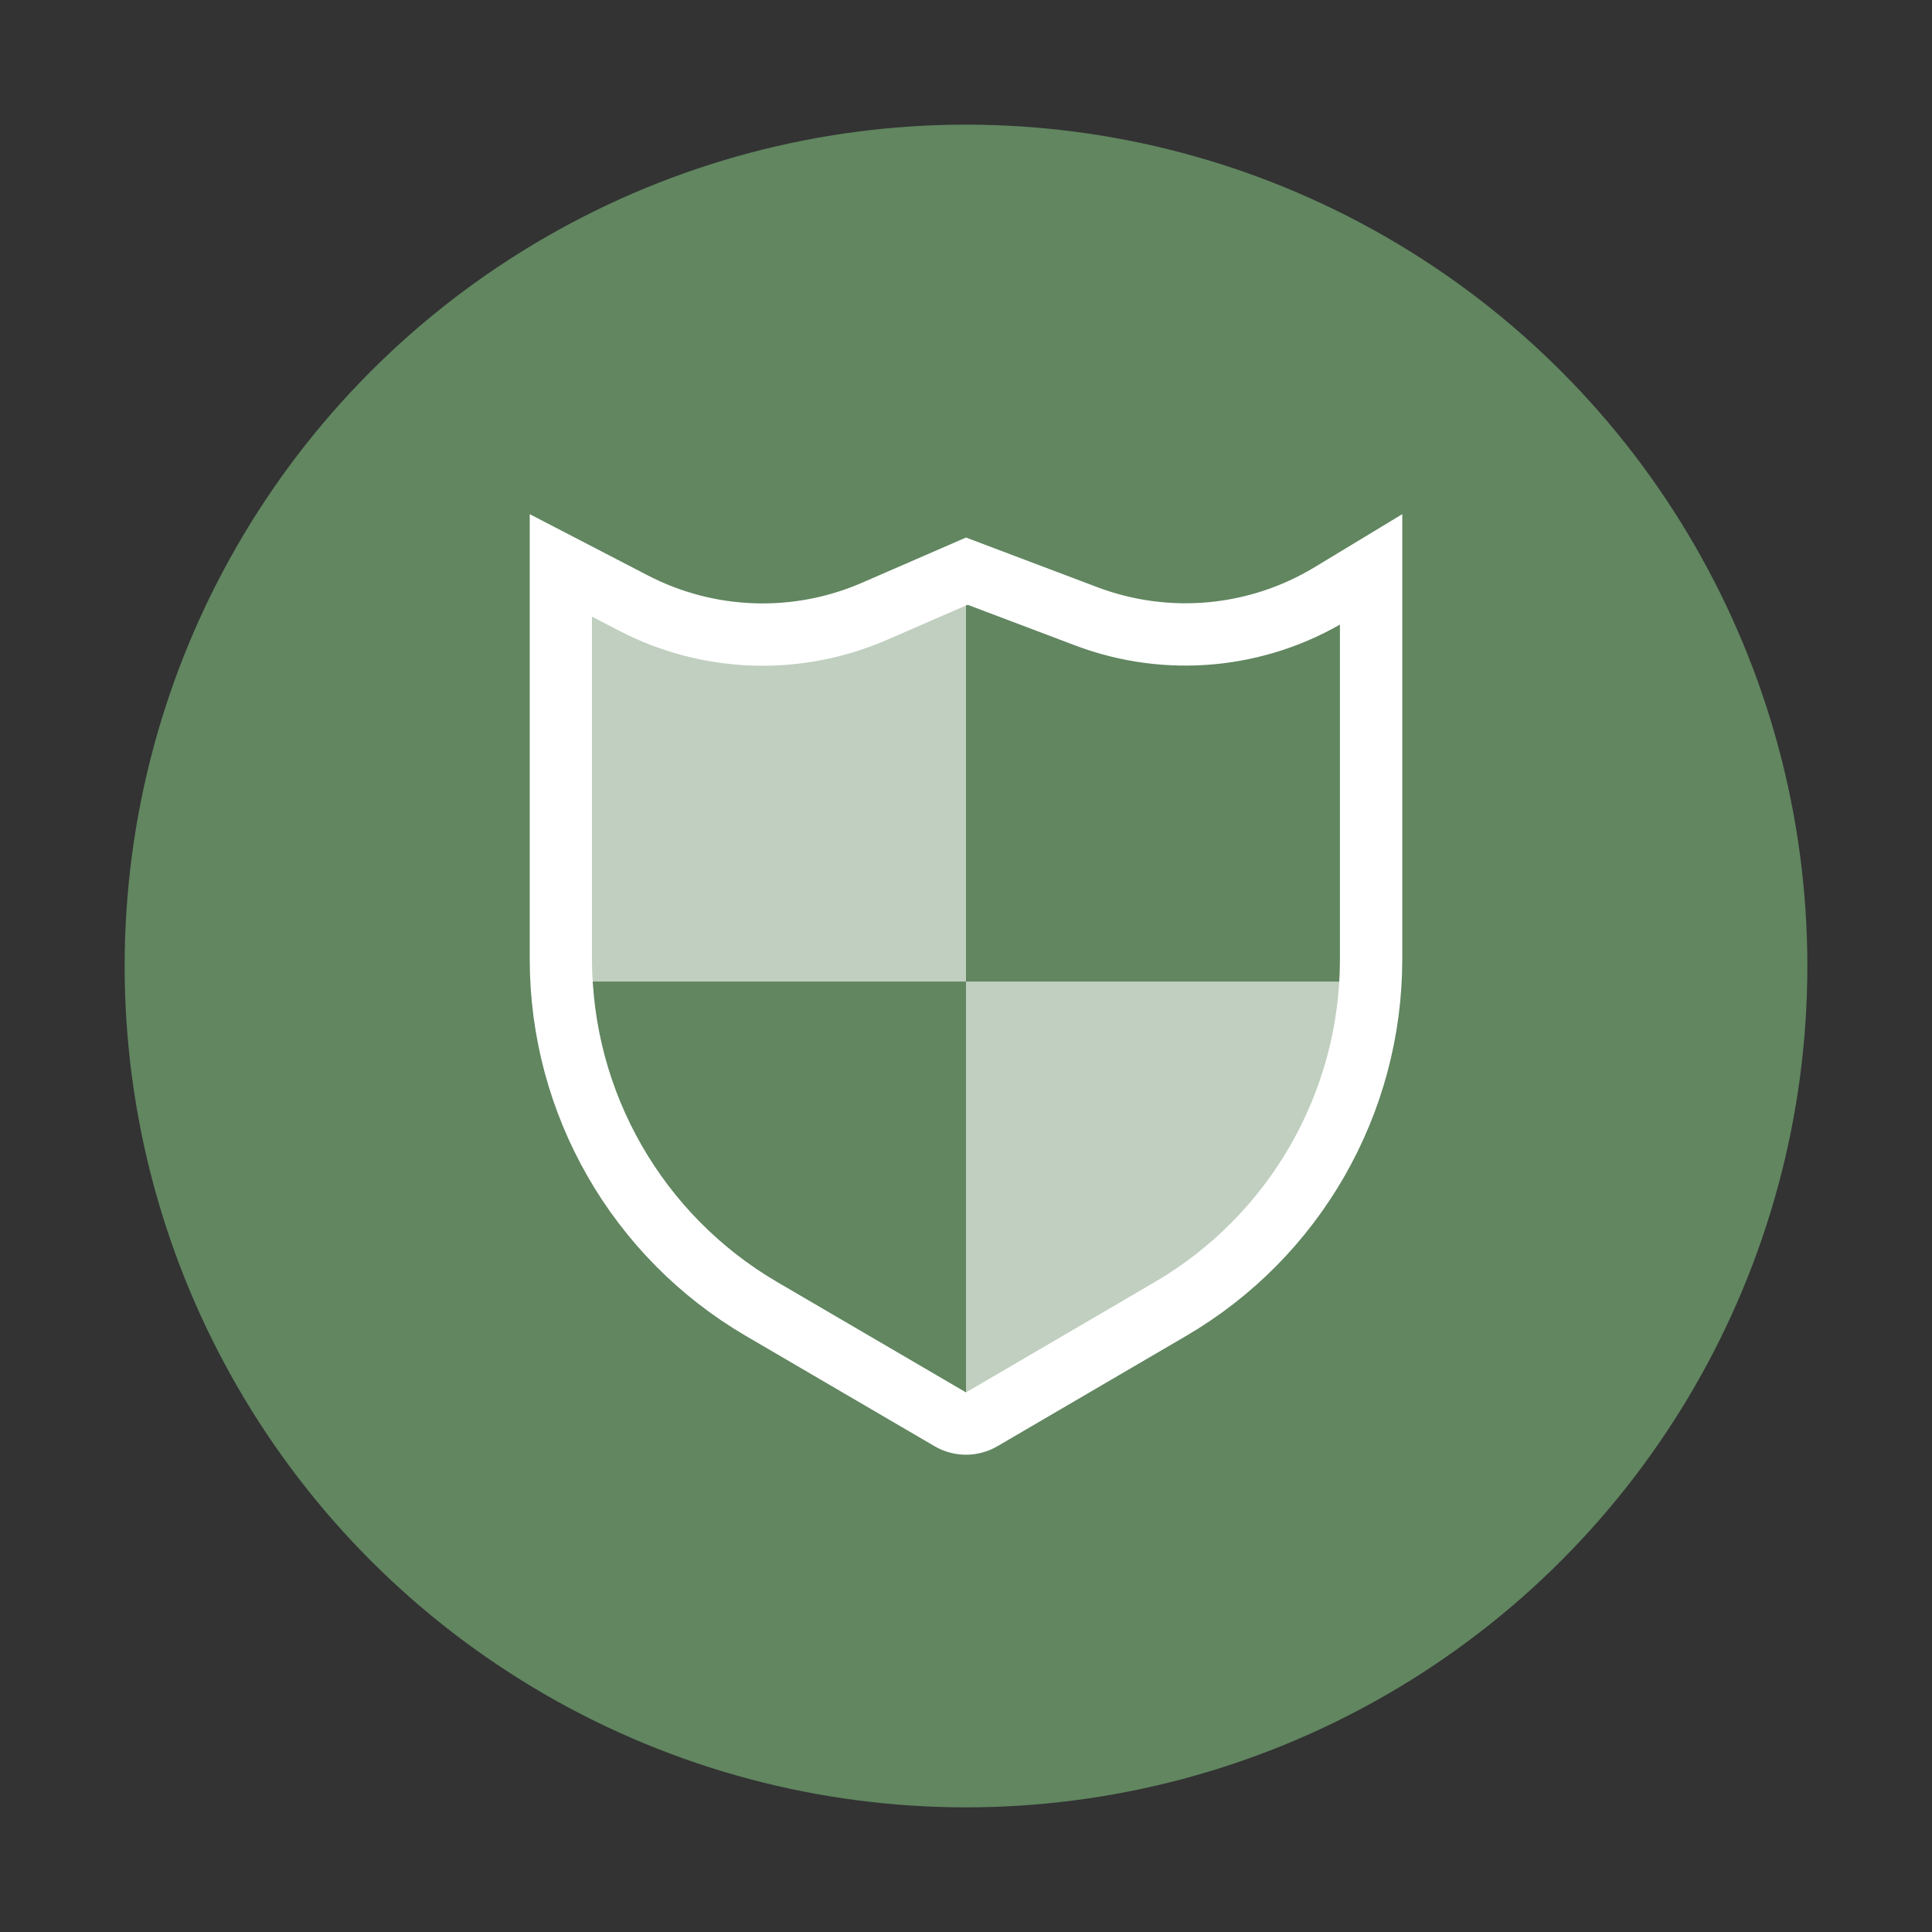 <svg width="124" height="124" viewBox="0 0 124 124" fill="none" xmlns="http://www.w3.org/2000/svg">
<rect x="0" y="0" width="124" height="124" fill="#333333" stroke="none"/>
<circle cx="62" cy="62" r="54" fill="#618660"/>
<path d="M36 61.568V36.291L40.659 38.707C45.471 41.203 51.153 41.398 56.124 39.236L62.053 36.658L69.718 39.556C74.89 41.512 80.673 40.982 85.403 38.119L88 36.548V61.568C88 70.807 83.097 79.353 75.12 84.015L63.009 91.094C62.386 91.458 61.614 91.458 60.991 91.094L48.88 84.015C40.903 79.353 36 70.807 36 61.568Z" stroke="white" stroke-width="4"/>
<path d="M38 38L48.56 40.604L62 38V63H38V38Z" fill="white" fill-opacity="0.6"/>
<path d="M62 63H87L84.396 75.5L62 91V63Z" fill="white" fill-opacity="0.6"/>
</svg>
